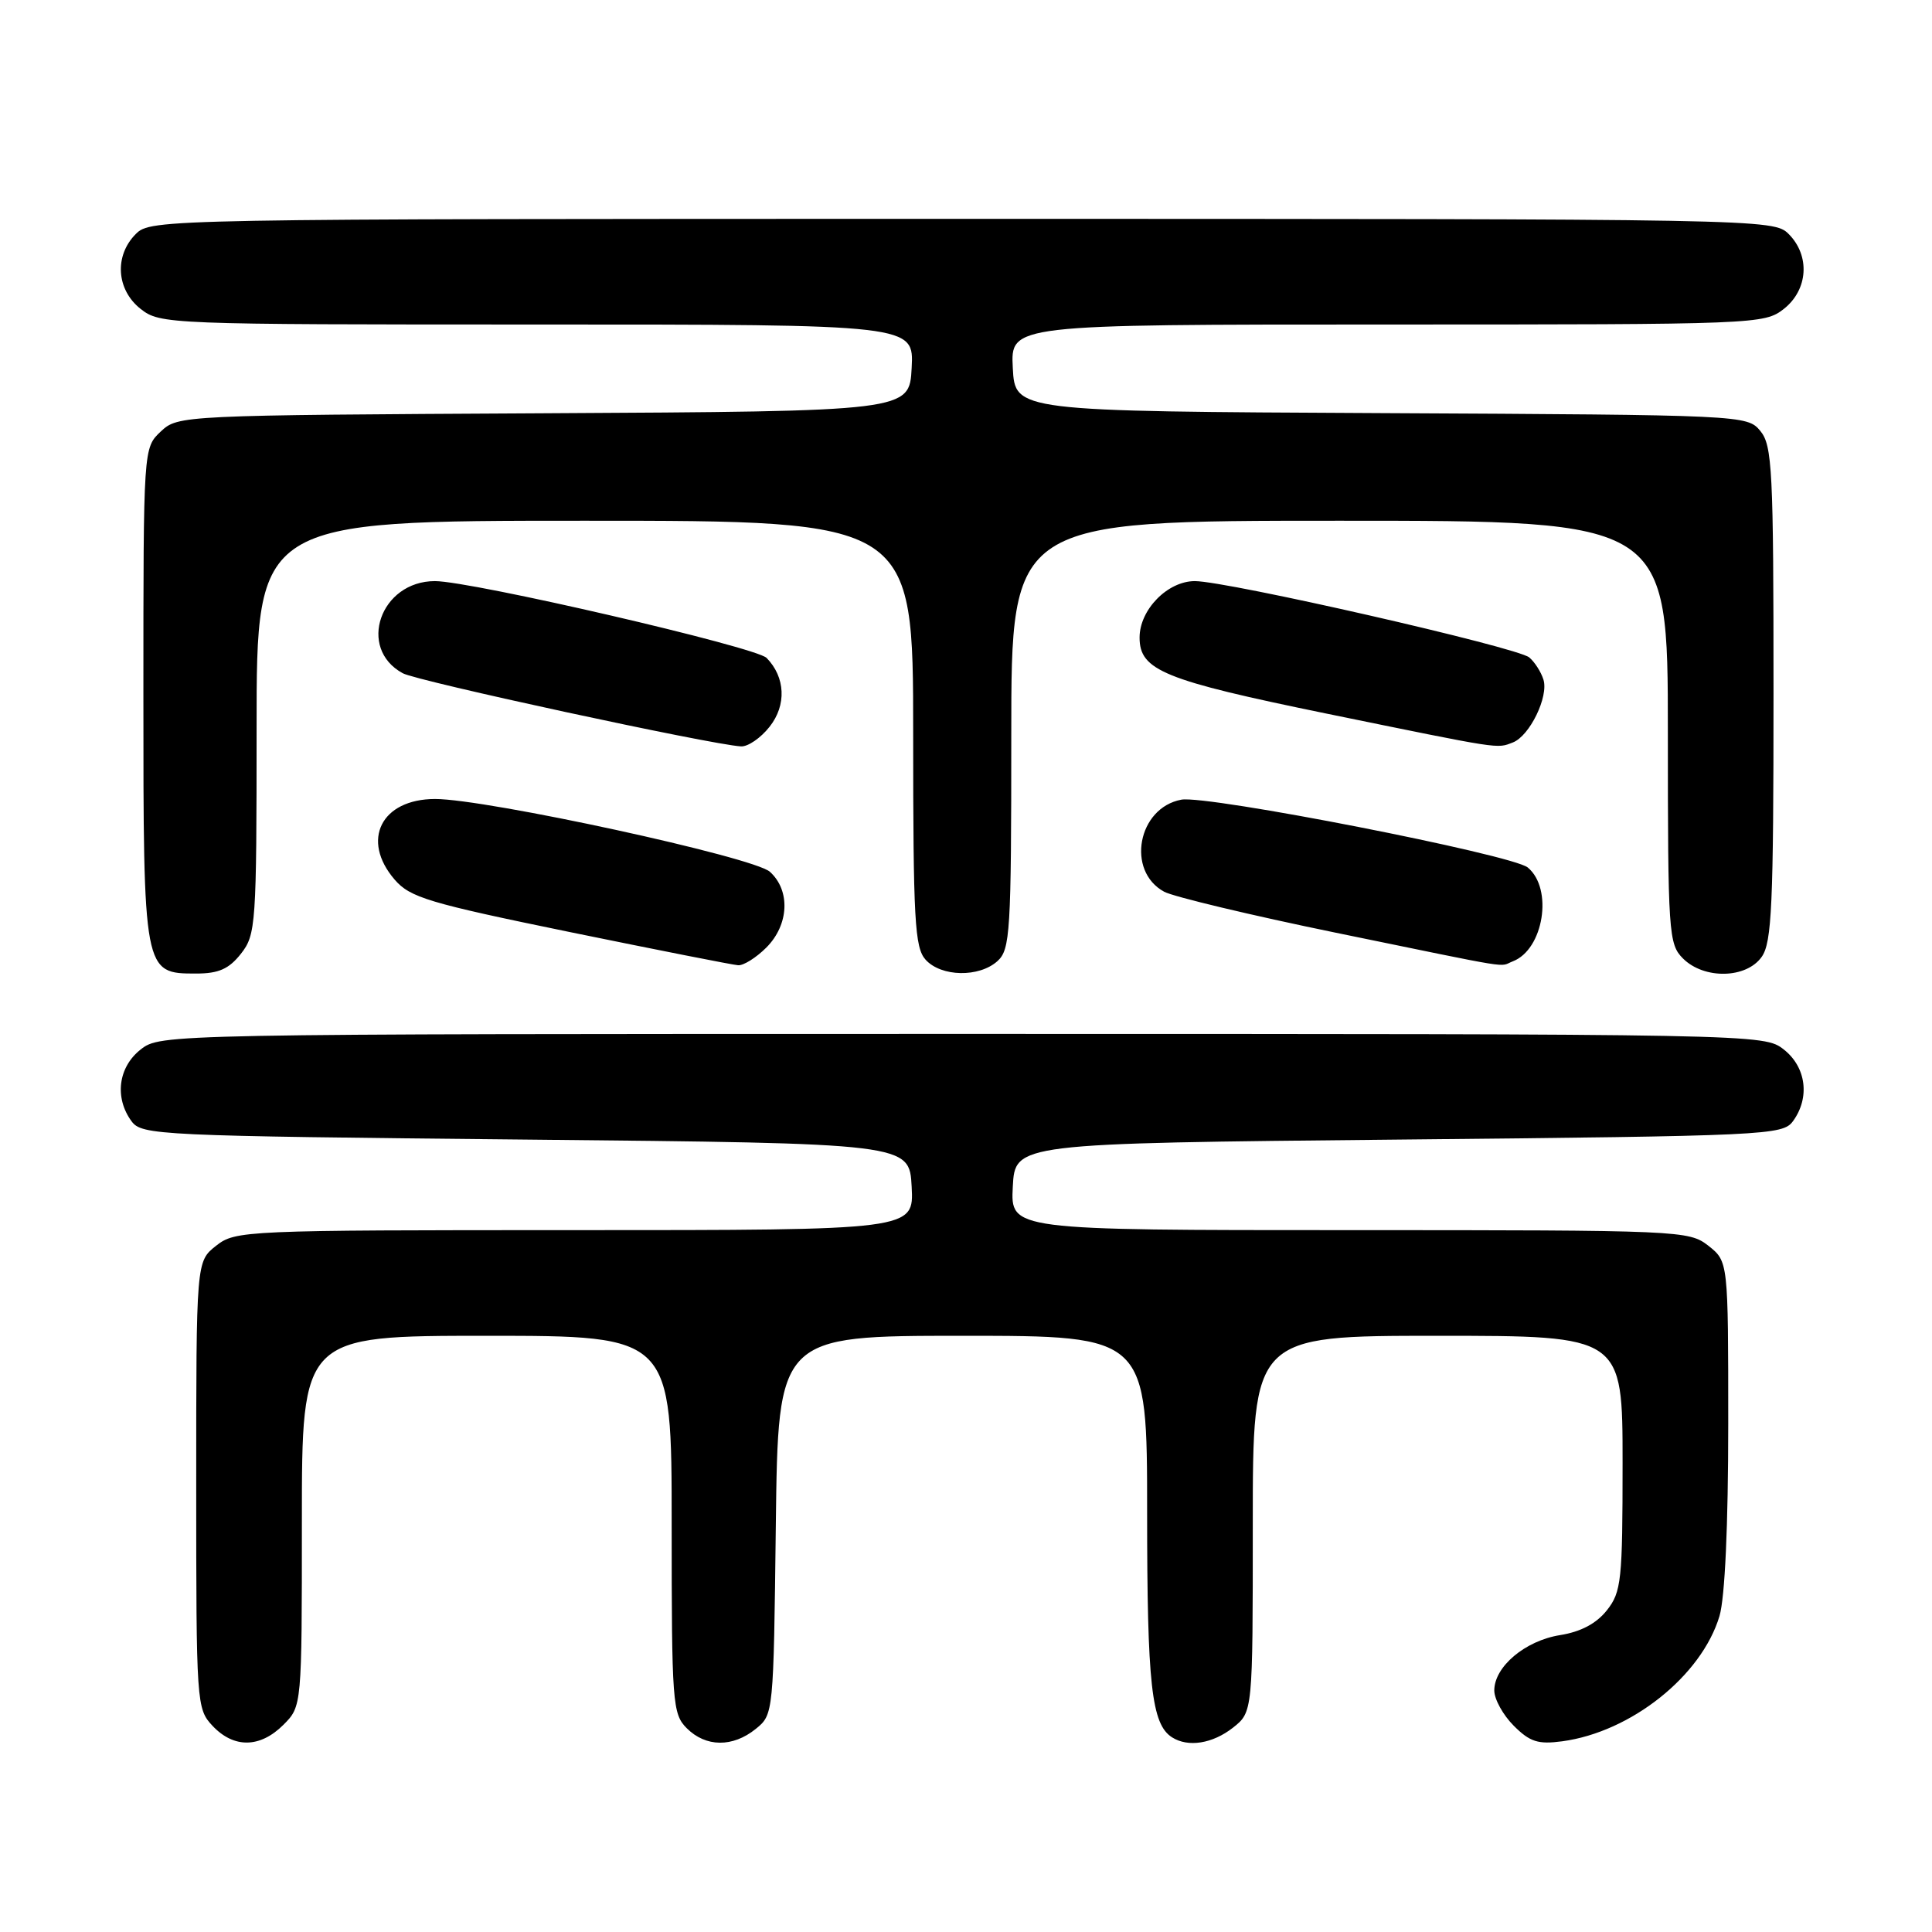 <?xml version="1.0" encoding="UTF-8" standalone="no"?>
<!DOCTYPE svg PUBLIC "-//W3C//DTD SVG 1.1//EN" "http://www.w3.org/Graphics/SVG/1.1/DTD/svg11.dtd" >
<svg xmlns="http://www.w3.org/2000/svg" xmlns:xlink="http://www.w3.org/1999/xlink" version="1.1" viewBox="0 0 256 256">
 <g >
 <path fill="currentColor"
d=" M 37.55 228.55 C 40.00 226.09 40.00 226.09 40.00 201.55 C 40.00 177.00 40.00 177.00 64.50 177.00 C 89.00 177.00 89.00 177.00 89.00 202.00 C 89.00 225.67 89.11 227.11 91.00 229.00 C 93.52 231.52 97.09 231.56 100.14 229.09 C 102.49 227.19 102.50 227.09 102.80 202.09 C 103.10 177.00 103.10 177.00 127.55 177.00 C 152.00 177.00 152.00 177.00 152.00 200.43 C 152.00 223.24 152.58 228.48 155.31 230.21 C 157.43 231.56 160.67 231.05 163.37 228.93 C 166.00 226.85 166.00 226.85 166.00 201.93 C 166.00 177.00 166.00 177.00 190.50 177.00 C 215.00 177.00 215.00 177.00 215.00 193.87 C 215.00 209.41 214.84 210.94 212.93 213.36 C 211.54 215.12 209.48 216.22 206.72 216.66 C 202.09 217.40 198.00 220.84 198.00 224.00 C 198.00 225.15 199.16 227.25 200.58 228.67 C 202.72 230.81 203.80 231.16 207.01 230.73 C 216.12 229.50 225.47 222.06 227.84 214.14 C 228.56 211.72 229.00 202.18 229.00 188.71 C 229.00 167.15 229.00 167.15 226.37 165.07 C 223.79 163.05 222.74 163.00 178.82 163.00 C 133.90 163.00 133.90 163.00 134.20 157.25 C 134.50 151.50 134.50 151.50 185.33 151.00 C 234.19 150.52 236.22 150.42 237.58 148.56 C 239.85 145.45 239.34 141.41 236.37 139.07 C 233.74 137.01 233.46 137.00 127.50 137.00 C 21.54 137.00 21.26 137.01 18.63 139.07 C 15.66 141.41 15.15 145.45 17.42 148.56 C 18.78 150.42 20.81 150.52 69.67 151.00 C 120.50 151.50 120.50 151.50 120.80 157.25 C 121.10 163.00 121.10 163.00 76.18 163.00 C 32.26 163.00 31.21 163.05 28.63 165.07 C 26.00 167.15 26.00 167.15 26.00 196.76 C 26.00 225.79 26.04 226.42 28.17 228.69 C 30.99 231.68 34.46 231.63 37.55 228.55 Z  M 31.93 126.37 C 33.91 123.85 34.00 122.54 34.00 96.37 C 34.00 69.00 34.00 69.00 77.50 69.00 C 121.00 69.00 121.00 69.00 121.00 97.17 C 121.00 121.98 121.20 125.56 122.65 127.17 C 124.72 129.45 129.74 129.54 132.17 127.35 C 133.86 125.82 134.00 123.54 134.00 97.35 C 134.00 69.00 134.00 69.00 177.50 69.00 C 221.00 69.00 221.00 69.00 221.00 97.00 C 221.00 123.67 221.10 125.10 223.00 127.00 C 225.80 129.80 231.41 129.68 233.44 126.78 C 234.78 124.88 235.00 119.84 235.00 91.89 C 235.00 62.25 234.84 59.03 233.25 57.10 C 231.52 55.01 231.04 54.98 183.00 54.74 C 134.50 54.50 134.50 54.50 134.20 48.75 C 133.90 43.00 133.90 43.00 183.82 43.00 C 232.80 43.00 233.78 42.96 236.37 40.93 C 239.59 38.39 239.88 33.88 237.00 31.00 C 235.02 29.02 233.67 29.00 127.50 29.00 C 21.33 29.00 19.98 29.02 18.00 31.00 C 15.12 33.88 15.41 38.39 18.63 40.93 C 21.22 42.96 22.20 43.00 71.18 43.00 C 121.10 43.00 121.10 43.00 120.80 48.75 C 120.50 54.50 120.50 54.50 72.05 54.76 C 23.93 55.02 23.59 55.03 21.30 57.18 C 19.00 59.35 19.00 59.35 19.00 91.95 C 19.00 128.97 19.01 129.00 25.98 129.00 C 28.97 129.00 30.33 128.40 31.93 126.37 Z  M 101.55 125.55 C 104.55 122.54 104.76 118.00 102.02 115.52 C 99.86 113.56 64.46 105.87 57.65 105.87 C 50.51 105.88 47.79 111.32 52.29 116.55 C 54.34 118.93 56.78 119.66 75.54 123.51 C 87.07 125.87 97.08 127.85 97.80 127.90 C 98.51 127.96 100.20 126.90 101.55 125.55 Z  M 200.46 127.38 C 204.54 125.81 205.83 117.76 202.44 114.95 C 200.38 113.24 159.97 105.33 156.54 105.96 C 150.76 107.03 149.19 115.41 154.26 118.16 C 155.49 118.82 165.72 121.27 177.00 123.59 C 201.41 128.60 198.49 128.13 200.46 127.38 Z  M 101.98 96.29 C 104.24 93.43 104.07 89.73 101.58 87.18 C 100.16 85.73 62.47 77.00 57.63 77.00 C 50.40 77.00 47.29 85.91 53.37 89.21 C 55.30 90.26 94.16 98.66 98.18 98.90 C 99.10 98.96 100.81 97.78 101.98 96.29 Z  M 200.46 98.38 C 202.69 97.52 205.23 92.30 204.51 90.04 C 204.19 89.02 203.34 87.70 202.63 87.11 C 201.00 85.76 162.61 77.00 158.32 77.00 C 154.71 77.00 151.00 80.79 151.00 84.48 C 151.00 88.83 154.20 90.13 175.74 94.55 C 199.24 99.36 198.28 99.21 200.46 98.38 Z "/>
</g>
</svg>